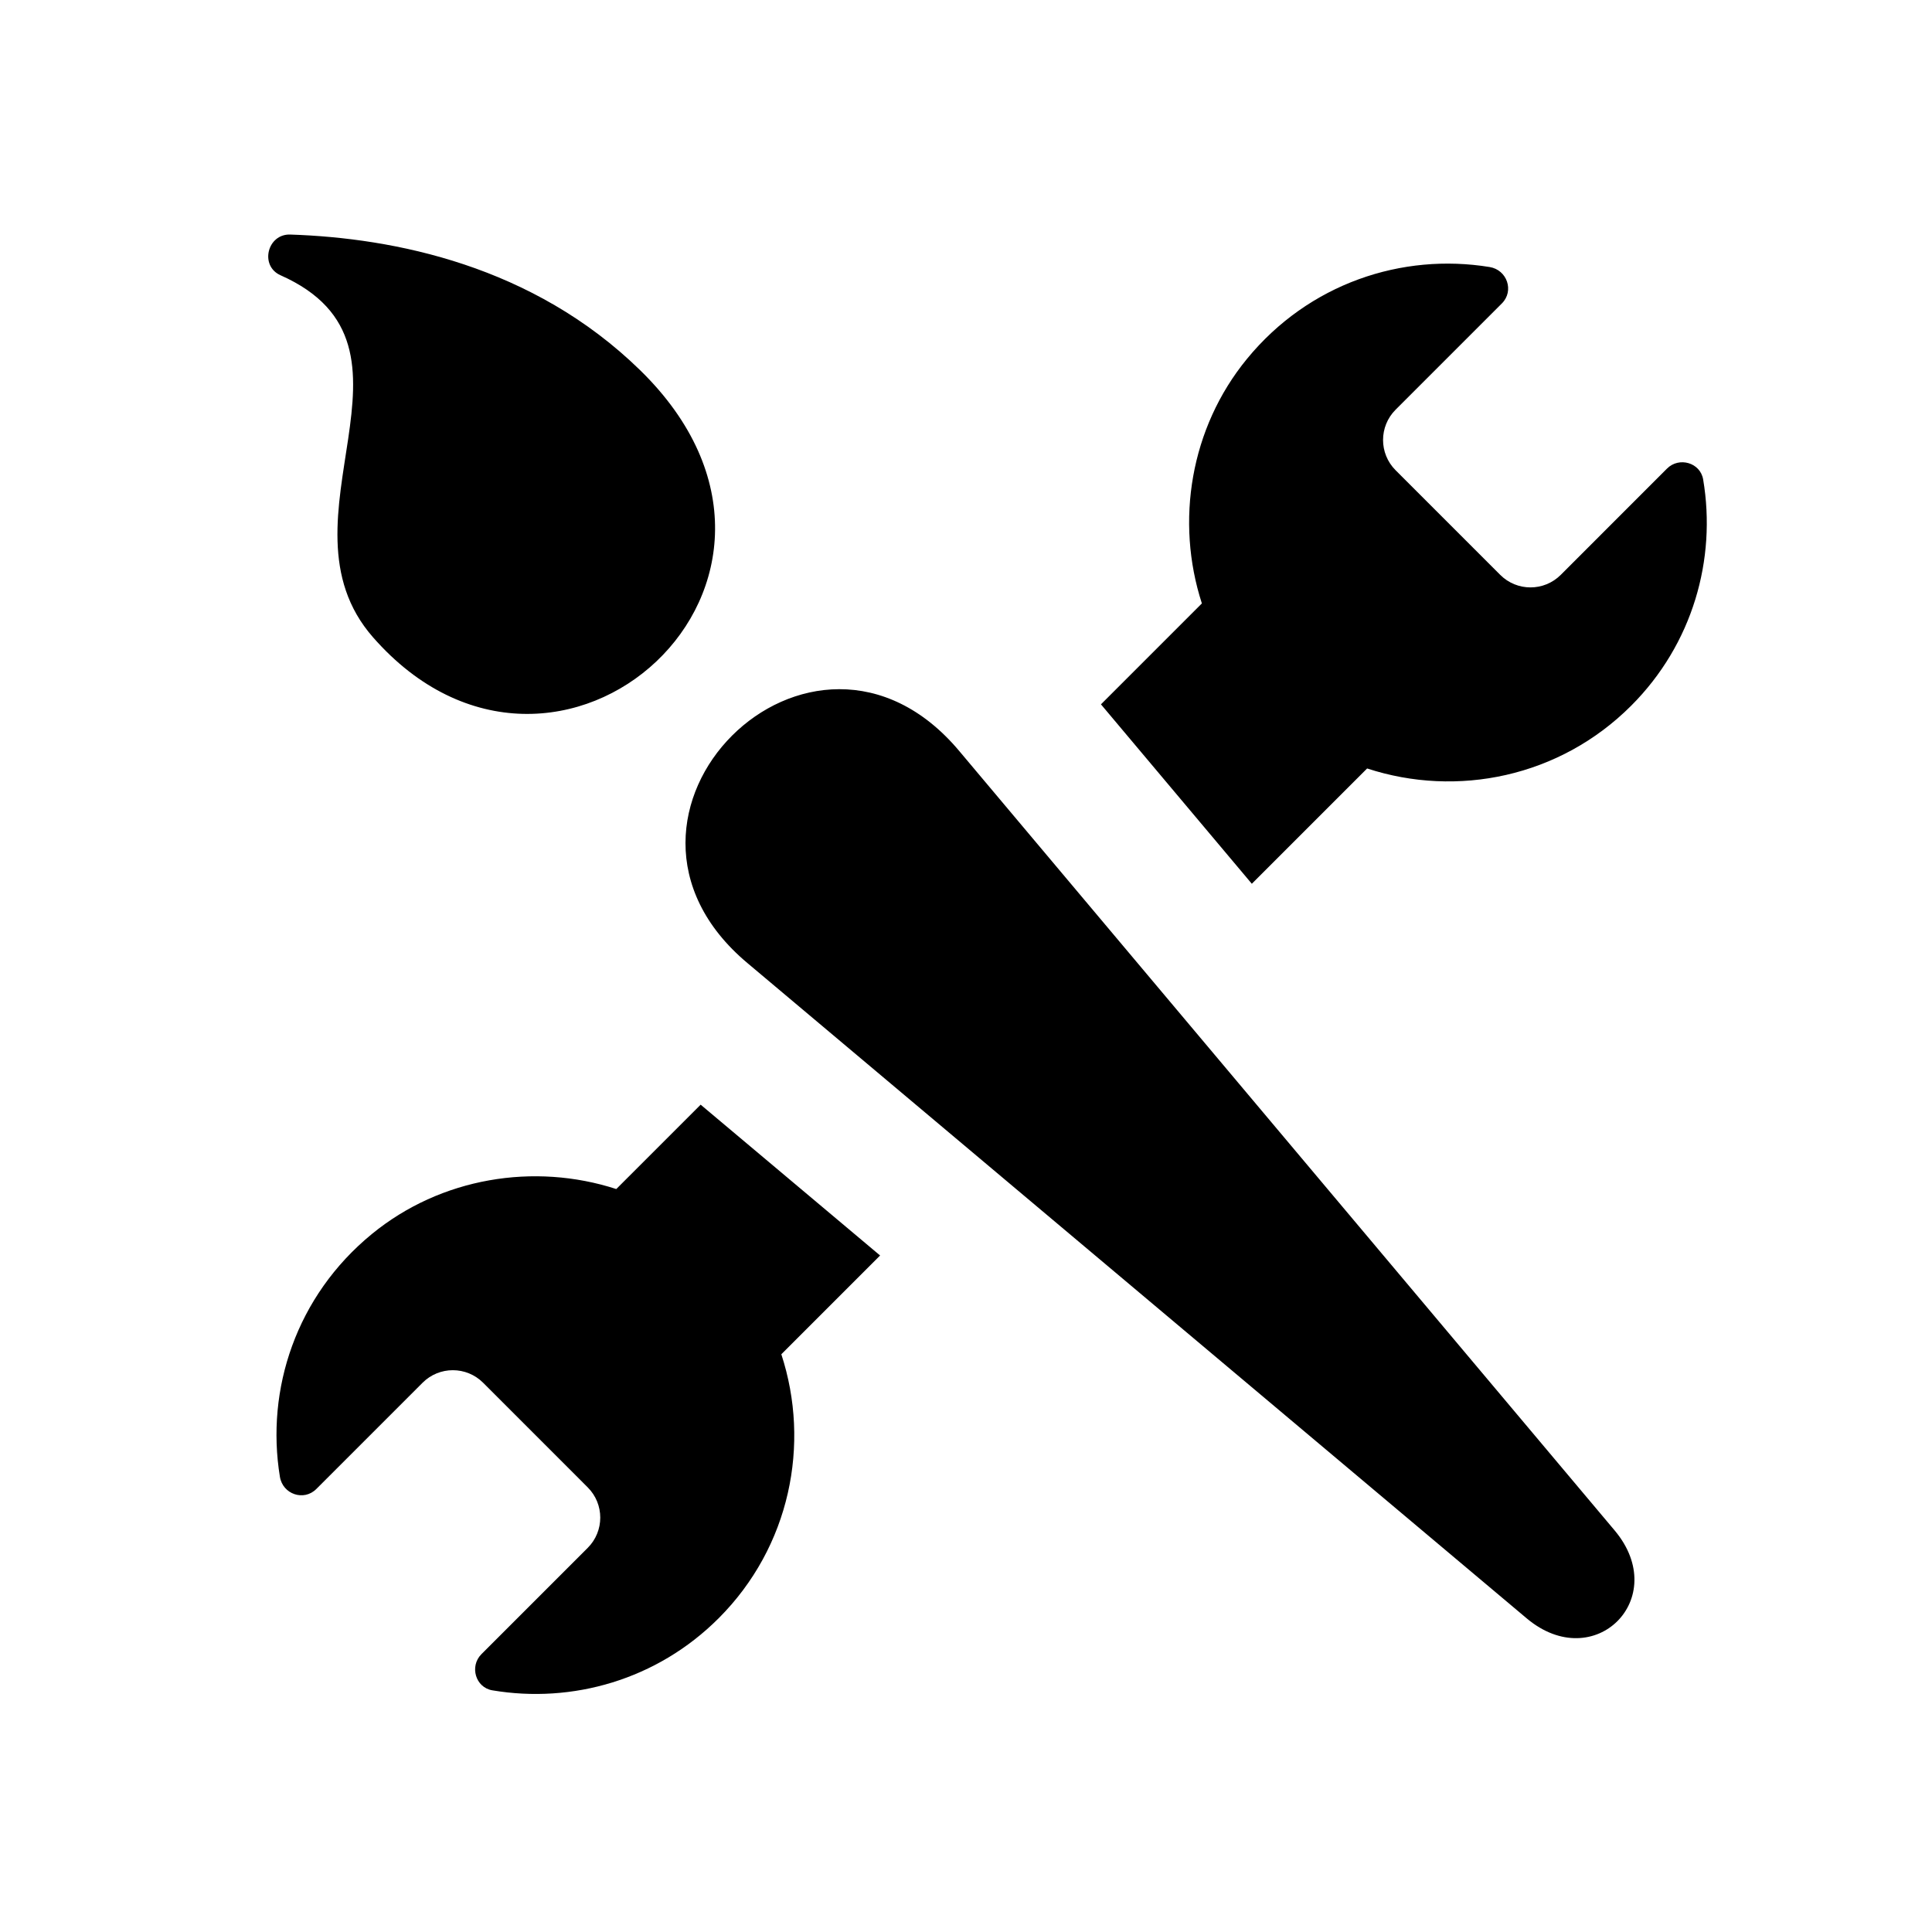 <?xml version="1.0" encoding="utf-8"?>
<!-- Generator: Adobe Illustrator 18.0.0, SVG Export Plug-In . SVG Version: 6.00 Build 0)  -->
<!DOCTYPE svg PUBLIC "-//W3C//DTD SVG 1.1//EN" "http://www.w3.org/Graphics/SVG/1.1/DTD/svg11.dtd">
<svg version="1.1" xmlns="http://www.w3.org/2000/svg" xmlns:xlink="http://www.w3.org/1999/xlink" x="0px" y="0px"
	 width="83.697px" height="83.698px" viewBox="2040.347 -179.296 83.697 83.698"
	 enable-background="new 2040.347 -179.296 83.697 83.698" xml:space="preserve">
<g id="Layer_1">
	<g>
		<path d="M2094.578-141.01l4.995-4.995c3.893,1.275,8.342,0.379,11.436-2.716c2.67-2.669,3.705-6.347,3.121-9.805
			c-0.122-0.729-1.043-0.993-1.565-0.471l-4.604,4.605c-0.725,0.724-1.898,0.724-2.622,0l-4.533-4.533
			c-0.724-0.724-0.724-1.897,0-2.622l4.604-4.604c0.542-0.542,0.227-1.453-0.529-1.577c-3.788-0.619-7.83,0.703-10.517,3.983
			c-2.452,2.993-3.103,7.037-1.95,10.59l-4.372,4.372L2094.578-141.01z M2070.7-131.44l-3.655,3.655
			c-3.553-1.153-7.598-0.502-10.59,1.95c-3.279,2.687-4.602,6.728-3.982,10.516c0.123,0.756,1.035,1.071,1.577,0.529l4.604-4.604
			c0.724-0.724,1.897-0.724,2.622,0l4.532,4.533c0.724,0.724,0.724,1.897,0,2.621l-4.605,4.605
			c-0.522,0.523-0.258,1.443,0.471,1.566c3.459,0.584,7.137-0.452,9.806-3.122c3.095-3.095,3.99-7.543,2.715-11.436l4.279-4.279
			L2070.7-131.44z M2081.912-146.75c-6.396-7.643-16.821,2.783-9.18,9.18l33.76,28.389c2.931,2.454,6.262-0.877,3.809-3.808
			L2081.912-146.75z M2056.503-151.692c7.994,9.127,20.898-2.474,11.57-11.572c-4.641-4.526-10.639-5.723-15.152-5.871
			c-0.996-0.033-1.333,1.358-0.422,1.763C2059.449-164.286,2052.034-156.795,2056.503-151.692z"/>
	</g>
</g>
<g id="Layer_2">
</g>
<g id="Layer_3">
</g>
<g id="Layer_4">
</g>
<g id="Layer_5">
</g>
<g id="Layer_6">
</g>
<g id="Layer_7">
</g>
<g id="Layer_8">
</g>
</svg>
